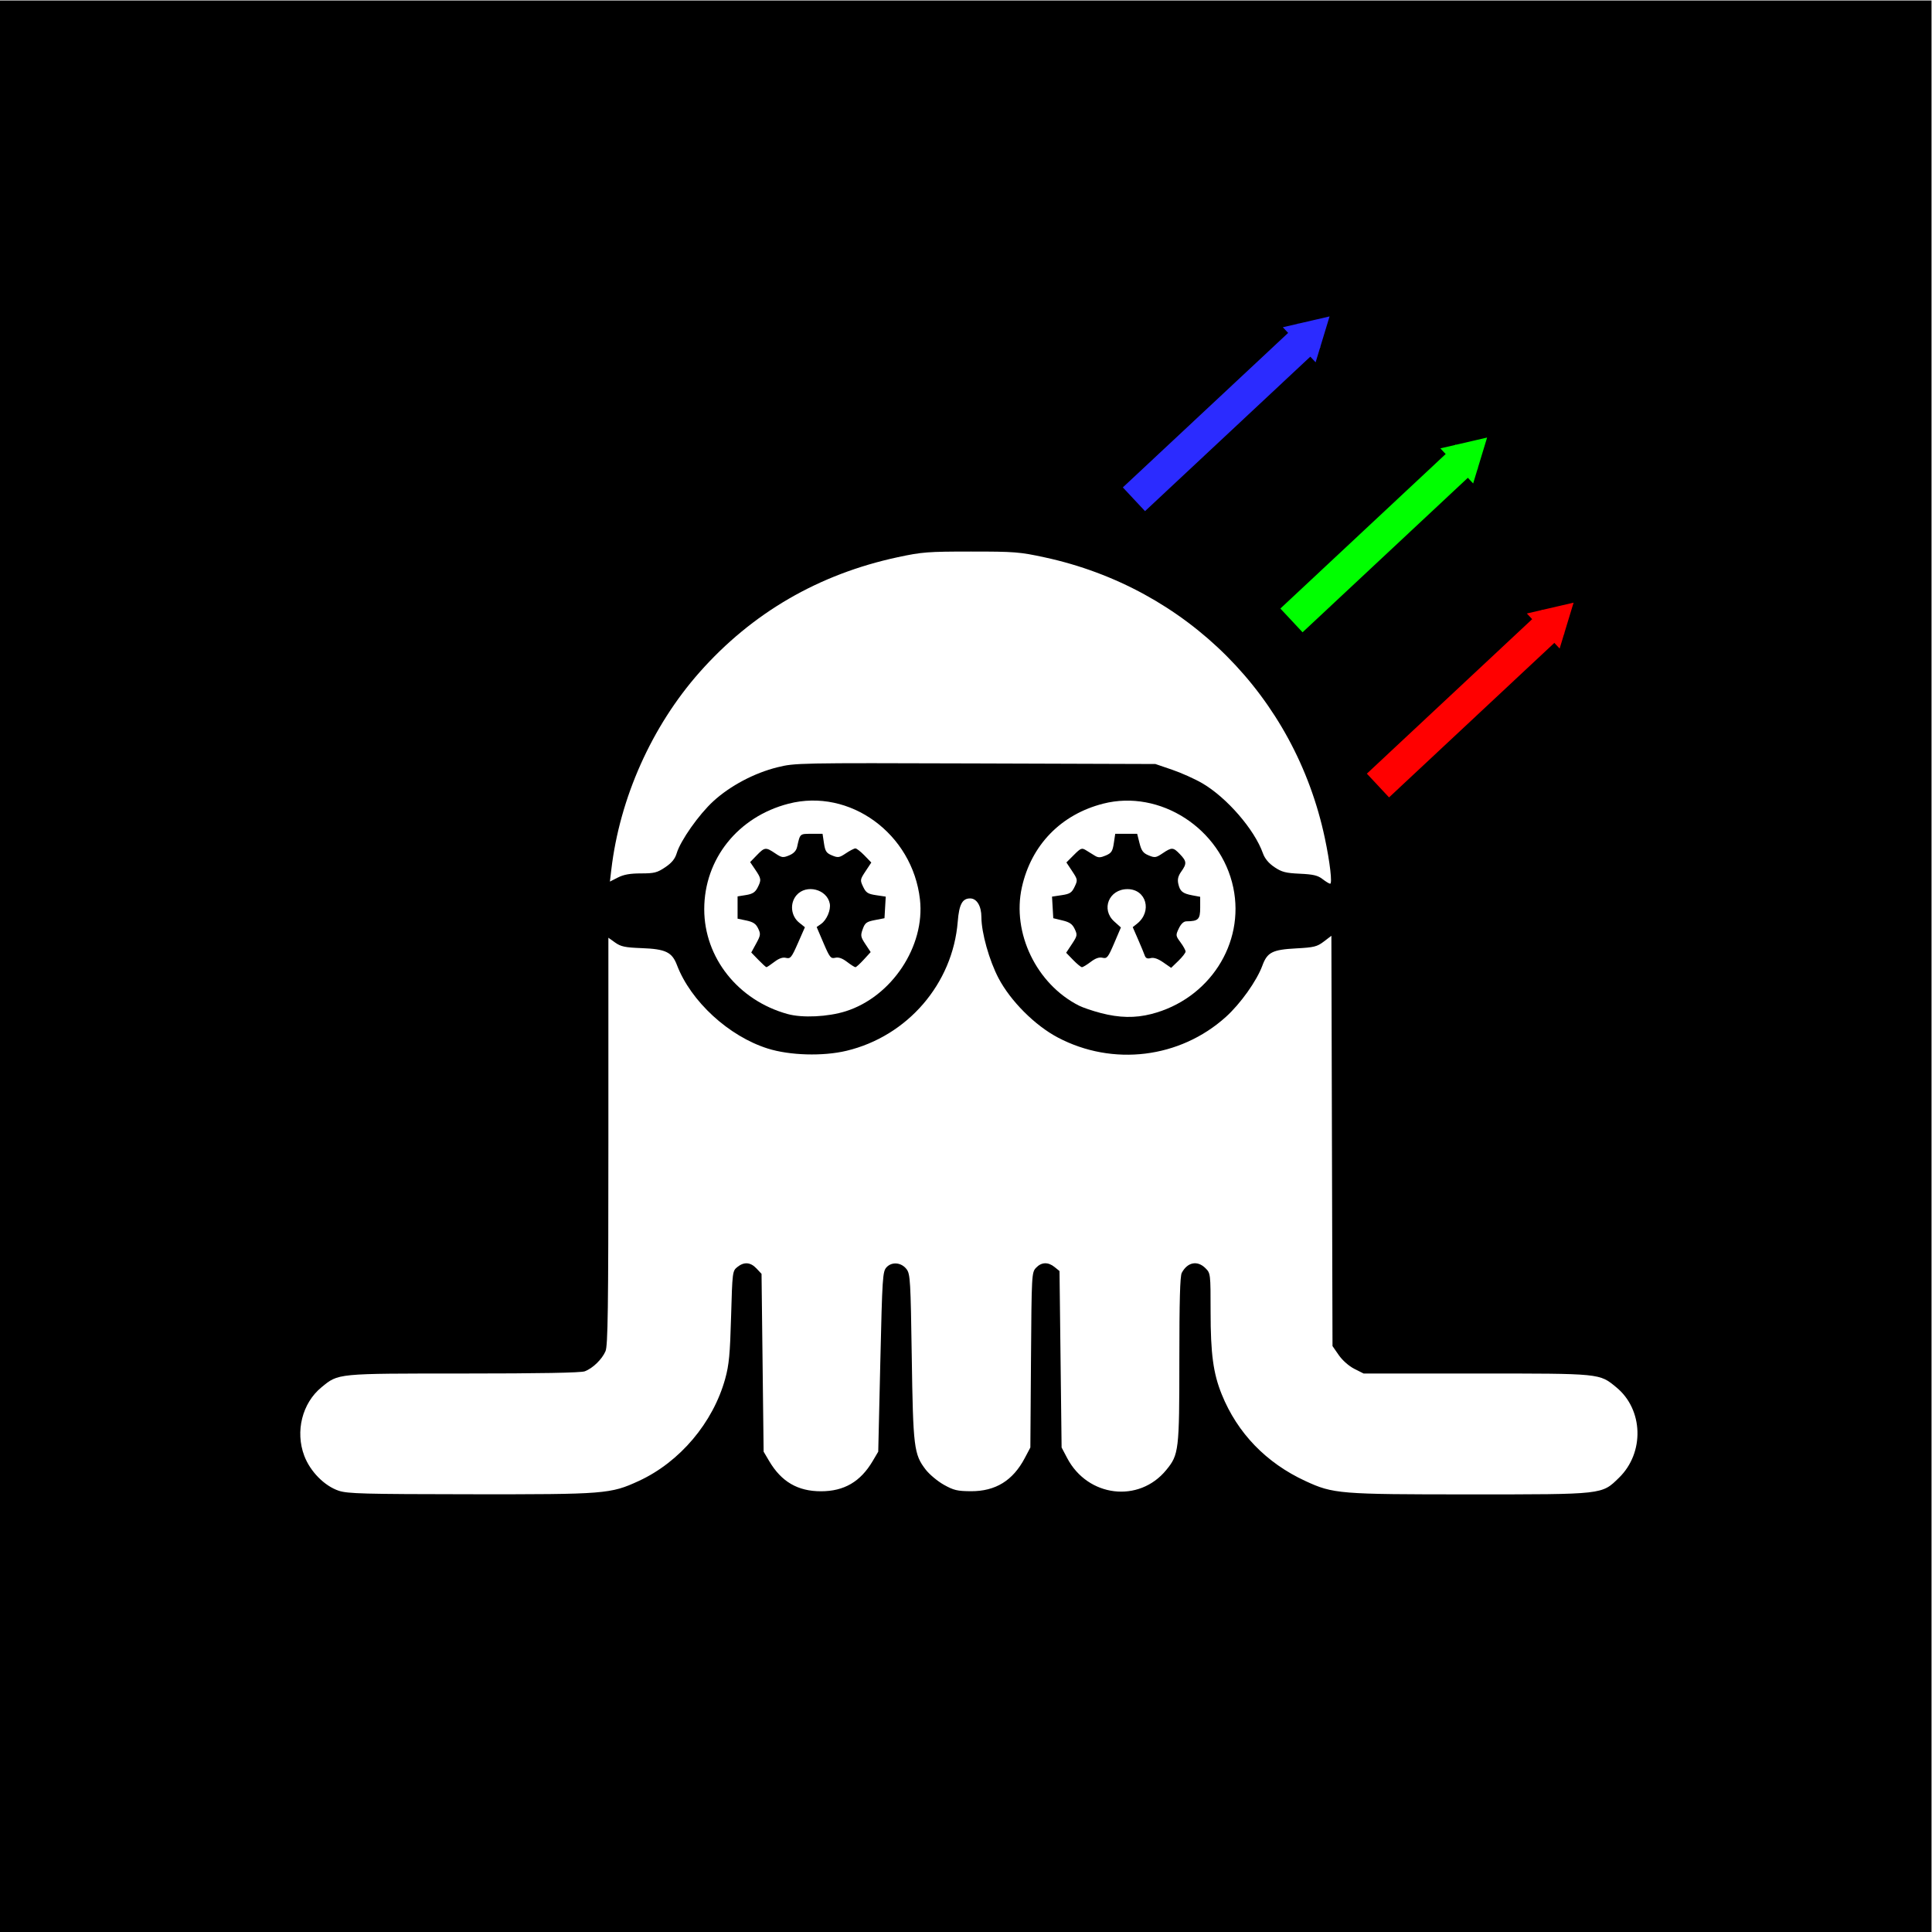 <?xml version="1.0" encoding="UTF-8" standalone="no"?>
<!-- Created with Inkscape (http://www.inkscape.org/) -->

<svg
   version="1.1"
   id="svg3481"
   xml:space="preserve"
   width="245.669"
   height="245.669"
   viewBox="0 0 245.669 245.669"
   sodipodi:docname="logo-spectro.svg"
   inkscape:version="1.1 (c4e8f9e, 2021-05-24)"
   xmlns:inkscape="http://www.inkscape.org/namespaces/inkscape"
   xmlns:sodipodi="http://sodipodi.sourceforge.net/DTD/sodipodi-0.dtd"
   xmlns:xlink="http://www.w3.org/1999/xlink"
   xmlns="http://www.w3.org/2000/svg"
   xmlns:svg="http://www.w3.org/2000/svg"
   xmlns:rdf="http://www.w3.org/1999/02/22-rdf-syntax-ns#"
   xmlns:cc="http://creativecommons.org/ns#"
   xmlns:dc="http://purl.org/dc/elements/1.1/"><defs
     id="defs3485"><marker
       inkscape:stockid="TriangleInM"
       orient="auto"
       refY="0"
       refX="0"
       id="marker11326"
       style="overflow:visible"
       inkscape:isstock="true"><path
         id="path11324"
         d="M 5.77,0 -2.88,5 V -5 Z"
         style="fill:#ff0000;fill-opacity:1;fill-rule:evenodd;stroke:#ff0000;stroke-width:1pt;stroke-opacity:1"
         transform="scale(-0.4)"
         inkscape:connector-curvature="0" /></marker><marker
       inkscape:isstock="true"
       style="overflow:visible"
       id="marker2278"
       refX="0.0"
       refY="0.0"
       orient="auto"
       inkscape:stockid="TriangleInM"><path
         transform="scale(-0.4)"
         style="fill-rule:evenodd;stroke:#000000;stroke-width:1pt;stroke-opacity:1;fill:#000000;fill-opacity:1"
         d="M 5.77,0.0 L -2.88,5.0 L -2.88,-5.0 L 5.77,0.0 z "
         id="path2276" /></marker><marker
       inkscape:stockid="TriangleInM"
       orient="auto"
       refY="0.0"
       refX="0.0"
       id="TriangleInM"
       style="overflow:visible"
       inkscape:isstock="true"
       inkscape:collect="always"><path
         id="path984"
         d="M 5.77,0.0 L -2.88,5.0 L -2.88,-5.0 L 5.77,0.0 z "
         style="fill-rule:evenodd;stroke:#2b2bff;stroke-width:1pt;stroke-opacity:1;fill:#2b2bff;fill-opacity:1"
         transform="scale(-0.4)" /></marker><marker
       inkscape:stockid="TriangleInL"
       orient="auto"
       refY="0.0"
       refX="0.0"
       id="TriangleInL"
       style="overflow:visible"
       inkscape:isstock="true"><path
         id="path981"
         d="M 5.77,0.0 L -2.88,5.0 L -2.88,-5.0 L 5.77,0.0 z "
         style="fill-rule:evenodd;stroke:#000000;stroke-width:1pt;stroke-opacity:1;fill:#000000;fill-opacity:1"
         transform="scale(-0.8)" /></marker><marker
       inkscape:stockid="Arrow1Mend"
       orient="auto"
       refY="0.0"
       refX="0.0"
       id="Arrow1Mend"
       style="overflow:visible;"
       inkscape:isstock="true"><path
         id="path857"
         d="M 0.0,0.0 L 5.0,-5.0 L -12.5,0.0 L 5.0,5.0 L 0.0,0.0 z "
         style="fill-rule:evenodd;stroke:#000000;stroke-width:1pt;stroke-opacity:1;fill:#000000;fill-opacity:1"
         transform="scale(0.4) rotate(180) translate(10,0)" /></marker><marker
       inkscape:stockid="Arrow1Mstart"
       orient="auto"
       refY="0.0"
       refX="0.0"
       id="Arrow1Mstart"
       style="overflow:visible"
       inkscape:isstock="true"><path
         id="path854"
         d="M 0.0,0.0 L 5.0,-5.0 L -12.5,0.0 L 5.0,5.0 L 0.0,0.0 z "
         style="fill-rule:evenodd;stroke:#000000;stroke-width:1pt;stroke-opacity:1;fill:#000000;fill-opacity:1"
         transform="scale(0.4) translate(10,0)" /></marker><marker
       inkscape:stockid="Arrow1Lend"
       orient="auto"
       refY="0.0"
       refX="0.0"
       id="marker1286"
       style="overflow:visible;"
       inkscape:isstock="true"><path
         id="path1284"
         d="M 0.0,0.0 L 5.0,-5.0 L -12.5,0.0 L 5.0,5.0 L 0.0,0.0 z "
         style="fill-rule:evenodd;stroke:#000000;stroke-width:1pt;stroke-opacity:1;fill:#000000;fill-opacity:1"
         transform="scale(0.8) rotate(180) translate(12.5,0)" /></marker><marker
       inkscape:stockid="TriangleOutL"
       orient="auto"
       refY="0.0"
       refX="0.0"
       id="TriangleOutL"
       style="overflow:visible"
       inkscape:isstock="true"><path
         id="path990"
         d="M 5.77,0.0 L -2.88,5.0 L -2.88,-5.0 L 5.77,0.0 z "
         style="fill-rule:evenodd;stroke:#000000;stroke-width:1pt;stroke-opacity:1;fill:#000000;fill-opacity:1"
         transform="scale(0.8)" /></marker><marker
       inkscape:stockid="Arrow1Lend"
       orient="auto"
       refY="0.0"
       refX="0.0"
       id="Arrow1Lend"
       style="overflow:visible;"
       inkscape:isstock="true"><path
         id="path851"
         d="M 0.0,0.0 L 5.0,-5.0 L -12.5,0.0 L 5.0,5.0 L 0.0,0.0 z "
         style="fill-rule:evenodd;stroke:#000000;stroke-width:1pt;stroke-opacity:1;fill:#000000;fill-opacity:1"
         transform="scale(0.8) rotate(180) translate(12.5,0)" /></marker><linearGradient
       inkscape:collect="always"
       id="linearGradient5445"><stop
         style="stop-color:#d90000;stop-opacity:1"
         offset="0"
         id="stop5433" /><stop
         id="stop5435"
         offset="0.513"
         style="stop-color:#00c200;stop-opacity:1" /><stop
         style="stop-color:#0000ff;stop-opacity:1"
         offset="0.83"
         id="stop5437" /><stop
         style="stop-color:#0000ff;stop-opacity:1"
         offset="1"
         id="stop5439" /><stop
         style="stop-color:#501288;stop-opacity:0.357;"
         offset="1"
         id="stop5441" /><stop
         style="stop-color:#c83737;stop-opacity:1"
         offset="1"
         id="stop5443" /></linearGradient><clipPath
       clipPathUnits="userSpaceOnUse"
       id="clipPath3497"><path
         d="M 0,0 H 184.252 V 184.252 H 0 Z"
         id="path3495"
         inkscape:connector-curvature="0" /></clipPath><linearGradient
       inkscape:collect="always"
       xlink:href="#linearGradient5445"
       id="linearGradient5412"
       x1="15.32"
       y1="-141.288"
       x2="149.283"
       y2="-141.288"
       gradientUnits="userSpaceOnUse"
       gradientTransform="matrix(1.204,0,0,1.204,18.564,131.054)" /><marker
       inkscape:isstock="true"
       style="overflow:visible"
       id="marker2278-8"
       refX="0"
       refY="0"
       orient="auto"
       inkscape:stockid="TriangleInM"
       inkscape:collect="always"><path
         inkscape:connector-curvature="0"
         transform="scale(-0.4)"
         style="fill:#00ff00;fill-opacity:1;fill-rule:evenodd;stroke:#00ff00;stroke-width:1pt;stroke-opacity:1"
         d="M 5.77,0 -2.88,5 V -5 Z"
         id="path2276-1" /></marker></defs><sodipodi:namedview
     pagecolor="#ffffff"
     bordercolor="#666666"
     inkscape:document-rotation="0"
     borderopacity="1"
     objecttolerance="10"
     gridtolerance="10"
     guidetolerance="10"
     inkscape:pageopacity="0"
     inkscape:pageshadow="2"
     inkscape:window-width="3840"
     inkscape:window-height="1027"
     id="namedview3483"
     showgrid="false"
     inkscape:zoom="2"
     inkscape:cx="83.5"
     inkscape:cy="121.25"
     inkscape:window-x="0"
     inkscape:window-y="25"
     inkscape:window-maximized="1"
     inkscape:current-layer="text844"
     showguides="false"
     inkscape:pagecheckerboard="0" /><g
     id="g3489"
     inkscape:groupmode="layer"
     inkscape:label="logoHackuariumText_vectorgraphics"
     transform="matrix(1.333,0,0,-1.333,0,245.669)"><g
       id="g3491"><g
         id="g3493"
         clip-path="url(#clipPath3497)"><rect
   style="fill:#000000;fill-opacity:1;stroke:#800080;stroke-width:1;stroke-miterlimit:4.3;stroke-dasharray:none;stroke-opacity:1"
   id="rect7489"
   width="224.25"
   height="210.375"
   x="-18"
   y="-194.625"
   transform="scale(1,-1)" /><g
   id="g3499"
   transform="translate(32.318,42.091)"
   style="fill:#ffffff;fill-opacity:1"><path
     d="m 0,0 c -1.365,0.455 -2.727,1.835 -3.294,3.338 -0.876,2.32 -0.196,5.026 1.641,6.531 1.632,1.338 1.372,1.315 13.567,1.315 7.285,0 11.183,0.07 11.554,0.211 0.761,0.288 1.644,1.144 1.975,1.918 0.226,0.528 0.274,4.008 0.274,20.041 v 19.4 l 0.646,-0.461 c 0.542,-0.386 0.948,-0.472 2.513,-0.53 2.305,-0.087 2.91,-0.376 3.384,-1.621 1.32,-3.46 4.942,-6.787 8.663,-7.959 2.098,-0.66 5.258,-0.751 7.503,-0.215 5.827,1.39 10.143,6.399 10.617,12.321 0.132,1.645 0.436,2.215 1.182,2.215 0.636,0 1.073,-0.724 1.075,-1.784 0.002,-1.49 0.751,-4.151 1.644,-5.842 1.148,-2.173 3.464,-4.489 5.637,-5.637 5.253,-2.774 11.663,-1.99 16.044,1.964 1.39,1.254 2.945,3.441 3.475,4.883 0.47,1.28 0.953,1.527 3.224,1.649 1.705,0.091 1.999,0.164 2.64,0.653 l 0.722,0.55 0.053,-19.569 0.054,-19.569 0.599,-0.864 c 0.35,-0.502 0.966,-1.046 1.483,-1.308 l 0.884,-0.446 h 10.766 c 11.944,0 11.709,0.021 13.34,-1.315 2.586,-2.119 2.709,-6.24 0.256,-8.629 -1.657,-1.614 -1.41,-1.587 -14.214,-1.587 -12.469,0 -13.044,0.046 -15.703,1.277 -3.737,1.725 -6.487,4.575 -7.978,8.266 -0.811,2.007 -1.062,3.869 -1.062,7.877 0,3.63 -0.006,3.674 -0.488,4.156 -0.768,0.768 -1.716,0.583 -2.262,-0.443 -0.165,-0.307 -0.231,-2.692 -0.231,-8.265 0,-8.704 -0.044,-9.072 -1.253,-10.545 -2.601,-3.176 -7.478,-2.589 -9.442,1.131 l -0.537,1.019 -0.099,8.416 -0.1,8.416 -0.469,0.38 C 67.66,21.844 67.027,21.817 66.512,21.27 66.097,20.828 66.088,20.665 66.029,12.474 L 65.97,4.126 65.44,3.122 c -1.138,-2.156 -2.79,-3.174 -5.14,-3.166 -1.297,0.009 -1.64,0.087 -2.584,0.617 -0.599,0.336 -1.379,0.989 -1.734,1.449 -1.117,1.454 -1.197,2.104 -1.325,10.75 -0.107,7.224 -0.146,7.892 -0.484,8.349 -0.493,0.666 -1.415,0.756 -1.929,0.19 -0.365,-0.403 -0.399,-0.936 -0.586,-9.004 L 51.459,3.729 50.93,2.834 c -1.166,-1.973 -2.725,-2.883 -4.937,-2.883 -2.213,0 -3.772,0.91 -4.938,2.883 l -0.529,0.895 -0.1,8.481 -0.099,8.482 -0.482,0.513 c -0.572,0.608 -1.188,0.653 -1.832,0.133 -0.459,-0.371 -0.471,-0.467 -0.591,-4.721 -0.101,-3.605 -0.196,-4.61 -0.561,-5.93 C 35.703,6.492 32.537,2.744 28.625,0.938 25.921,-0.309 25.423,-0.348 12.556,-0.334 2.417,-0.323 0.848,-0.28 0,0"
     style="fill:#ffffff;fill-opacity:1;fill-rule:nonzero;stroke:none"
     id="path3501"
     inkscape:connector-curvature="0" /></g><g
   id="g3503"
   transform="translate(84.433,97.737)"
   style="fill:#ffffff;fill-opacity:1"><path
     d="m 0,0 -0.06,-1.03 -0.914,-0.177 c -0.797,-0.154 -0.946,-0.264 -1.16,-0.858 -0.224,-0.619 -0.201,-0.75 0.255,-1.439 l 0.501,-0.757 -0.66,-0.72 c -0.362,-0.396 -0.72,-0.721 -0.795,-0.721 -0.075,0 -0.434,0.228 -0.798,0.506 -0.454,0.346 -0.81,0.47 -1.13,0.393 -0.423,-0.103 -0.528,0.03 -1.118,1.41 l -0.651,1.523 0.423,0.296 c 0.534,0.375 0.944,1.331 0.828,1.936 -0.263,1.38 -2.244,1.882 -3.172,0.804 -0.662,-0.77 -0.542,-1.985 0.26,-2.624 l 0.54,-0.431 -0.668,-1.52 c -0.603,-1.372 -0.713,-1.508 -1.13,-1.404 -0.318,0.08 -0.669,-0.041 -1.121,-0.386 -0.363,-0.277 -0.7,-0.502 -0.75,-0.502 -0.051,0 -0.397,0.315 -0.77,0.7 l -0.679,0.7 0.468,0.856 c 0.426,0.779 0.443,0.908 0.19,1.436 -0.213,0.446 -0.474,0.622 -1.12,0.759 l -0.843,0.177 v 1.063 1.062 l 0.804,0.129 c 0.612,0.098 0.873,0.262 1.094,0.688 0.386,0.748 0.37,0.878 -0.206,1.726 l -0.494,0.728 0.633,0.653 c 0.754,0.778 0.856,0.789 1.751,0.187 0.631,-0.424 0.748,-0.442 1.334,-0.2 0.436,0.181 0.681,0.442 0.764,0.814 0.284,1.276 0.248,1.244 1.368,1.244 h 1.057 l 0.135,-0.9 c 0.115,-0.768 0.227,-0.937 0.768,-1.161 0.575,-0.238 0.697,-0.219 1.325,0.203 0.381,0.256 0.788,0.466 0.906,0.466 0.117,0 0.506,-0.303 0.865,-0.673 L -1.317,4.282 -1.864,3.456 C -2.393,2.656 -2.4,2.607 -2.095,1.967 -1.825,1.4 -1.647,1.285 -0.86,1.167 L 0.06,1.03 Z m 3.324,0.759 c -0.706,6.277 -6.697,10.643 -12.535,9.136 -4.825,-1.246 -8.043,-5.273 -8.043,-10.067 0,-4.626 3.24,-8.7 7.951,-9.998 1.414,-0.39 3.855,-0.272 5.554,0.267 4.383,1.391 7.575,6.203 7.073,10.662"
     style="fill:#ffffff;fill-opacity:1;fill-rule:nonzero;stroke:none"
     id="path3505"
     inkscape:connector-curvature="0" /></g><g
   id="g3507"
   transform="translate(114.488,97.702)"
   style="fill:#ffffff;fill-opacity:1"><path
     d="m 0,0 c 0,-1.107 -0.178,-1.282 -1.305,-1.291 -0.269,-0.001 -0.52,-0.234 -0.732,-0.677 -0.311,-0.652 -0.305,-0.698 0.162,-1.331 0.267,-0.36 0.483,-0.755 0.483,-0.876 0,-0.121 -0.309,-0.521 -0.688,-0.888 l -0.689,-0.667 -0.753,0.522 c -0.503,0.349 -0.903,0.485 -1.198,0.408 -0.32,-0.084 -0.478,-0.013 -0.571,0.254 -0.07,0.204 -0.356,0.895 -0.636,1.535 l -0.507,1.164 0.411,0.326 c 1.474,1.172 0.885,3.3 -0.913,3.3 -1.768,0 -2.554,-1.932 -1.257,-3.091 l 0.631,-0.565 -0.641,-1.502 c -0.582,-1.36 -0.687,-1.491 -1.11,-1.389 -0.319,0.078 -0.675,-0.046 -1.128,-0.393 h -10e-4 c -0.365,-0.277 -0.741,-0.505 -0.836,-0.505 -0.095,0 -0.473,0.31 -0.84,0.688 l -0.667,0.688 0.551,0.832 c 0.516,0.781 0.533,0.87 0.264,1.436 -0.22,0.467 -0.483,0.651 -1.165,0.815 l -0.879,0.212 -0.059,1.03 -0.06,1.03 0.919,0.138 c 0.787,0.118 0.965,0.233 1.235,0.799 0.306,0.641 0.298,0.689 -0.233,1.493 l -0.55,0.83 0.717,0.717 c 0.661,0.662 0.751,0.695 1.163,0.44 0.245,-0.152 0.625,-0.386 0.844,-0.52 0.317,-0.195 0.525,-0.19 1.031,0.025 0.539,0.23 0.653,0.404 0.768,1.169 l 0.135,0.899 h 1.046 1.048 L -5.785,6.16 c 0.183,-0.726 0.348,-0.945 0.869,-1.161 0.587,-0.243 0.703,-0.226 1.335,0.2 0.88,0.592 1.008,0.584 1.656,-0.093 0.643,-0.67 0.658,-0.895 0.121,-1.65 -0.297,-0.418 -0.378,-0.741 -0.285,-1.16 0.16,-0.729 0.408,-0.934 1.344,-1.109 L 0,1.048 Z m 3.158,1.927 c -1.183,5.639 -6.996,9.389 -12.409,8.007 -4.031,-1.03 -6.858,-3.937 -7.758,-7.978 -0.967,-4.348 1.392,-9.238 5.446,-11.289 0.363,-0.184 1.302,-0.503 2.086,-0.708 1.756,-0.46 3.262,-0.49 4.814,-0.093 5.507,1.405 8.945,6.708 7.821,12.061"
     style="fill:#ffffff;fill-opacity:1;fill-rule:nonzero;stroke:none"
     id="path3509"
     inkscape:connector-curvature="0" /></g><g
   id="g3511"
   transform="translate(126.153,100.444)"
   style="fill:#ffffff;fill-opacity:1"><path
     d="m 0,0 c -0.444,0.346 -0.889,0.45 -2.159,0.508 -1.355,0.062 -1.727,0.159 -2.426,0.63 -0.549,0.371 -0.916,0.813 -1.096,1.32 -0.802,2.265 -3.448,5.318 -5.788,6.681 -0.709,0.413 -2.005,0.994 -2.88,1.292 l -1.589,0.542 -17.175,0.055 c -16.938,0.054 -17.199,0.049 -18.884,-0.368 -2.193,-0.542 -4.502,-1.764 -6.107,-3.234 -1.375,-1.259 -3.133,-3.753 -3.495,-4.96 -0.162,-0.541 -0.473,-0.922 -1.097,-1.342 -0.765,-0.517 -1.044,-0.587 -2.309,-0.587 -1.037,0 -1.652,-0.109 -2.203,-0.39 l -0.764,-0.39 0.133,1.132 c 0.805,6.851 3.855,13.677 8.413,18.83 5.021,5.676 11.371,9.363 18.918,10.983 2.302,0.494 2.867,0.538 6.978,0.538 4.163,0.001 4.651,-0.038 7.056,-0.56 C -12.945,27.745 -2.641,17.415 0.224,3.916 0.717,1.592 0.954,-0.461 0.729,-0.446 0.636,-0.44 0.309,-0.239 0,0"
     style="fill:#ffffff;fill-opacity:1;fill-rule:nonzero;stroke:none"
     id="path3513"
     inkscape:connector-curvature="0" /></g>

<g
   aria-label="spectro . hackuarium . org"
   transform="scale(0.908,-1.102)"
   id="text844"
   style="font-size:11.016px;font-family:Base5;-inkscape-font-specification:'Base5, Normal';letter-spacing:0px;word-spacing:0px;fill:#ffffff;stroke-width:0.826" />

<path
   style="opacity:1;fill:#2b2bff;fill-opacity:1;stroke:#2b2bff;stroke-width:3.1;stroke-linecap:butt;stroke-linejoin:miter;stroke-miterlimit:4.3;stroke-dasharray:none;stroke-opacity:1;marker-start:url(#TriangleInM)"
   d="m 124.9,152.309 -1.618,-1.512 -15.114,-14.126"
   id="path846"
   inkscape:connector-curvature="0"
   sodipodi:nodetypes="ccc" /><path
   inkscape:connector-curvature="0"
   id="path2274-2"
   d="M 139.928,140.754 123.196,125.115"
   style="fill:#00ff00;stroke:#00ff00;stroke-width:3.1;stroke-linecap:butt;stroke-linejoin:miter;stroke-miterlimit:4.3;stroke-dasharray:none;stroke-opacity:1;marker-start:url(#marker2278-8)" /><path
   style="fill:#ff0000;stroke:#ff0000;stroke-width:3.1;stroke-linecap:butt;stroke-linejoin:miter;stroke-miterlimit:4.3;stroke-dasharray:none;stroke-opacity:1;marker-start:url(#marker11326)"
   d="M 148.178,125.004 131.446,109.365"
   id="path11322"
   inkscape:connector-curvature="0" /></g></g></g></svg>
